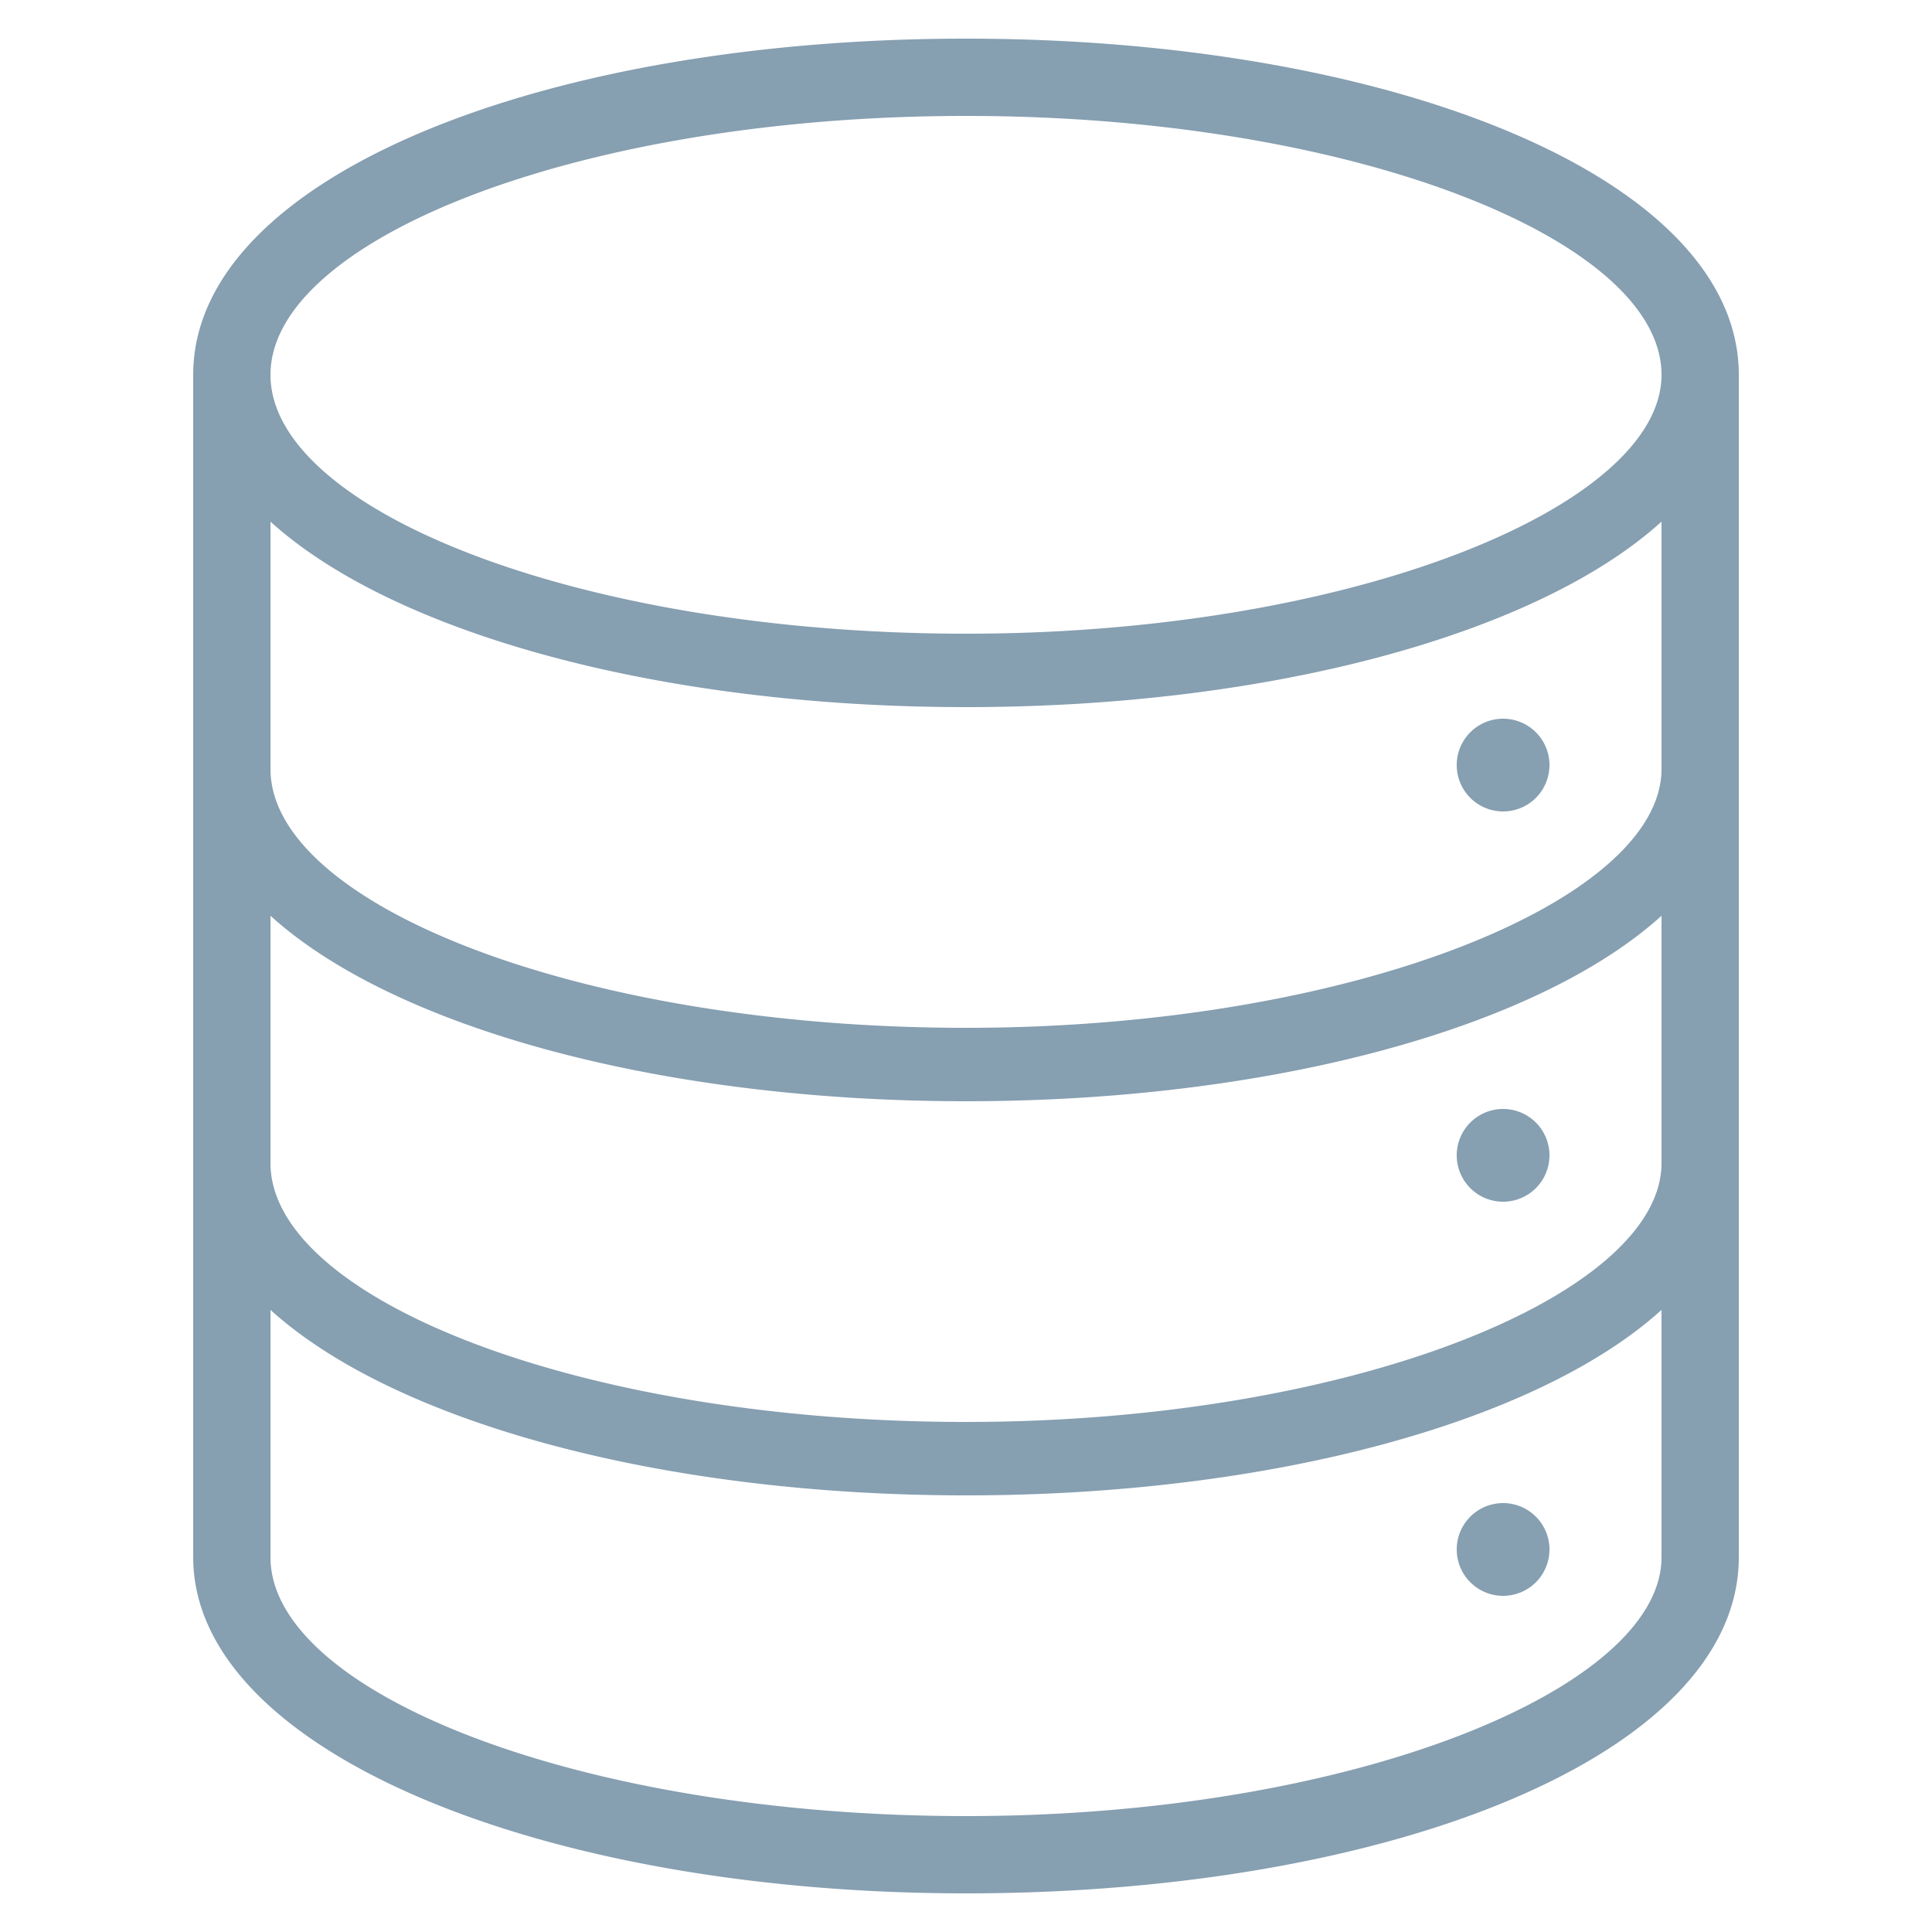<?xml version="1.0" standalone="no"?><!DOCTYPE svg PUBLIC "-//W3C//DTD SVG 1.1//EN" "http://www.w3.org/Graphics/SVG/1.1/DTD/svg11.dtd"><svg class="icon" width="200px" height="200.00px" viewBox="0 0 1024 1024" version="1.1" xmlns="http://www.w3.org/2000/svg"><path fill="#869fb1" d="M512 20.48c-225.28 0-409.6 73.728-409.6 178.176V825.344c0 102.4 184.32 178.176 409.6 178.176s409.6-73.728 409.6-178.176V198.656c0-104.448-184.32-178.176-409.6-178.176z m0 40.96c204.8 0 368.64 65.536 368.64 137.216 0 69.632-163.84 137.216-368.64 137.216s-368.64-65.536-368.64-137.216 163.84-137.216 368.64-137.216z m368.64 763.904c0 69.632-163.84 137.216-368.64 137.216s-368.64-65.536-368.64-137.216v-131.072c65.536 59.392 206.848 98.304 368.64 98.304s303.104-38.912 368.64-98.304v131.072z m-368.64-71.68c-204.8 0-368.64-65.536-368.64-137.216v-131.072c65.536 59.392 206.848 98.304 368.64 98.304s303.104-38.912 368.64-98.304v131.072c0 69.632-163.84 137.216-368.64 137.216z m0-208.896c-204.8 0-368.64-65.536-368.64-137.216V276.48c65.536 59.392 206.848 98.304 368.64 98.304s303.104-38.912 368.64-98.304v131.072c0 69.632-163.84 137.216-368.64 137.216zM796.672 405.504m-24.576 0a24.576 24.576 0 1 0 49.152 0 24.576 24.576 0 1 0-49.152 0ZM796.672 612.352m-24.576 0a24.576 24.576 0 1 0 49.152 0 24.576 24.576 0 1 0-49.152 0ZM796.672 821.248m-24.576 0a24.576 24.576 0 1 0 49.152 0 24.576 24.576 0 1 0-49.152 0Z" /></svg>